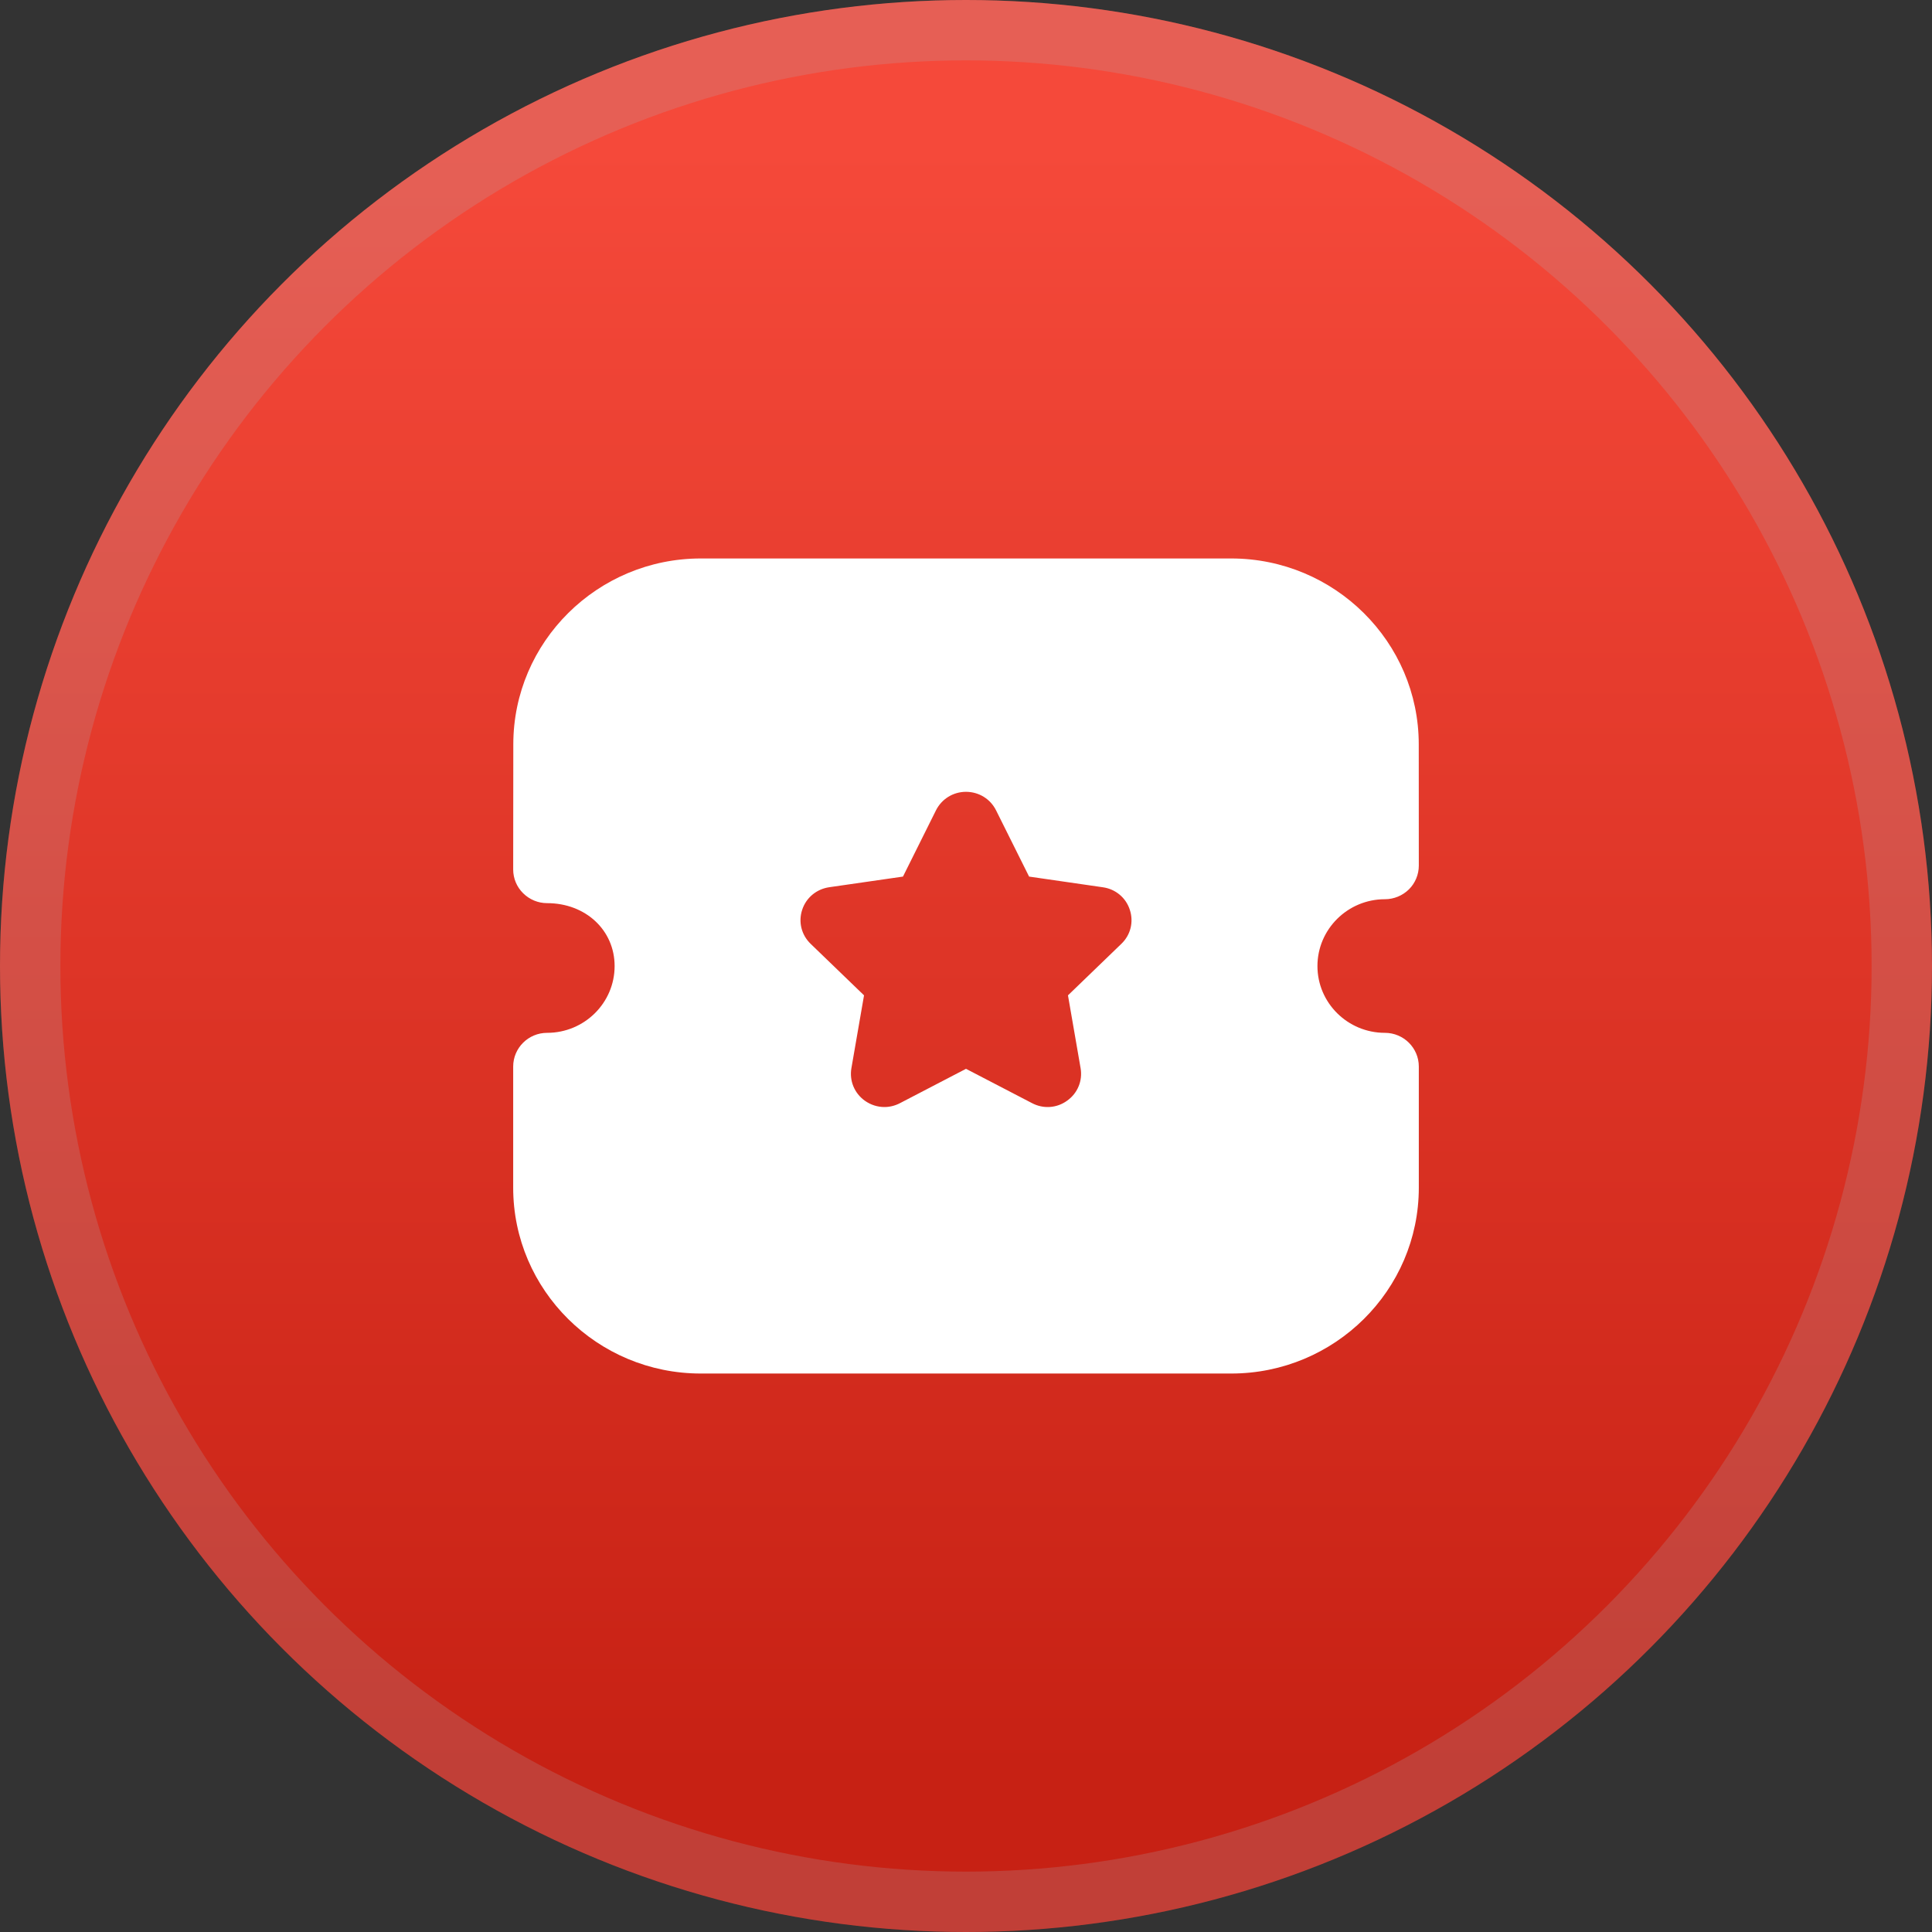 <svg width="32" height="32" viewBox="0 0 32 32" fill="none" xmlns="http://www.w3.org/2000/svg">
<rect x="0" y="0" width="32" height="32" fill="#333333" stroke="none"/>
<circle cx="16" cy="16" r="16" fill="url(#paint0_linear_1848_8440)"/>
<circle cx="16" cy="16" r="15.5" stroke="#AEB9C7" stroke-opacity="0.2"/>
<path fill-rule="evenodd" clip-rule="evenodd" d="M21.821 16.001C21.821 16.611 22.322 17.107 22.938 17.107C23.248 17.107 23.5 17.357 23.5 17.665V19.672C23.5 21.369 22.107 22.75 20.393 22.75H11.607C9.894 22.75 8.5 21.369 8.5 19.672V17.665C8.5 17.357 8.752 17.107 9.062 17.107C9.679 17.107 10.18 16.611 10.18 16.001C10.18 15.406 9.699 14.959 9.062 14.959C8.913 14.959 8.771 14.9 8.665 14.795C8.559 14.691 8.5 14.549 8.5 14.402L8.502 12.329C8.502 10.632 9.895 9.25 11.608 9.25H20.392C22.105 9.25 23.499 10.632 23.499 12.329L23.5 14.337C23.5 14.484 23.441 14.627 23.336 14.731C23.23 14.835 23.087 14.894 22.938 14.894C22.322 14.894 21.821 15.391 21.821 16.001ZM17.689 16.486L18.573 15.633C18.727 15.486 18.78 15.269 18.713 15.068C18.648 14.867 18.475 14.725 18.267 14.696L17.045 14.519L16.498 13.422C16.404 13.233 16.214 13.116 16.002 13.115H16C15.789 13.115 15.598 13.232 15.503 13.421L14.956 14.519L13.736 14.695C13.526 14.725 13.353 14.867 13.287 15.068C13.22 15.269 13.274 15.486 13.427 15.633L14.311 16.486L14.102 17.692C14.066 17.9 14.151 18.107 14.324 18.231C14.421 18.3 14.534 18.336 14.649 18.336C14.737 18.336 14.825 18.314 14.906 18.272L16 17.703L17.091 18.27C17.28 18.371 17.505 18.355 17.676 18.23C17.849 18.107 17.934 17.9 17.898 17.692L17.689 16.486Z" fill="white"/>
<defs>
<linearGradient id="paint0_linear_1848_8440" x1="17.067" y1="29.333" x2="17.067" y2="2.4" gradientUnits="userSpaceOnUse">
<stop stop-color="#C72114"/>
<stop offset="1" stop-color="#F5493A"/>
</linearGradient>
</defs>
</svg>

